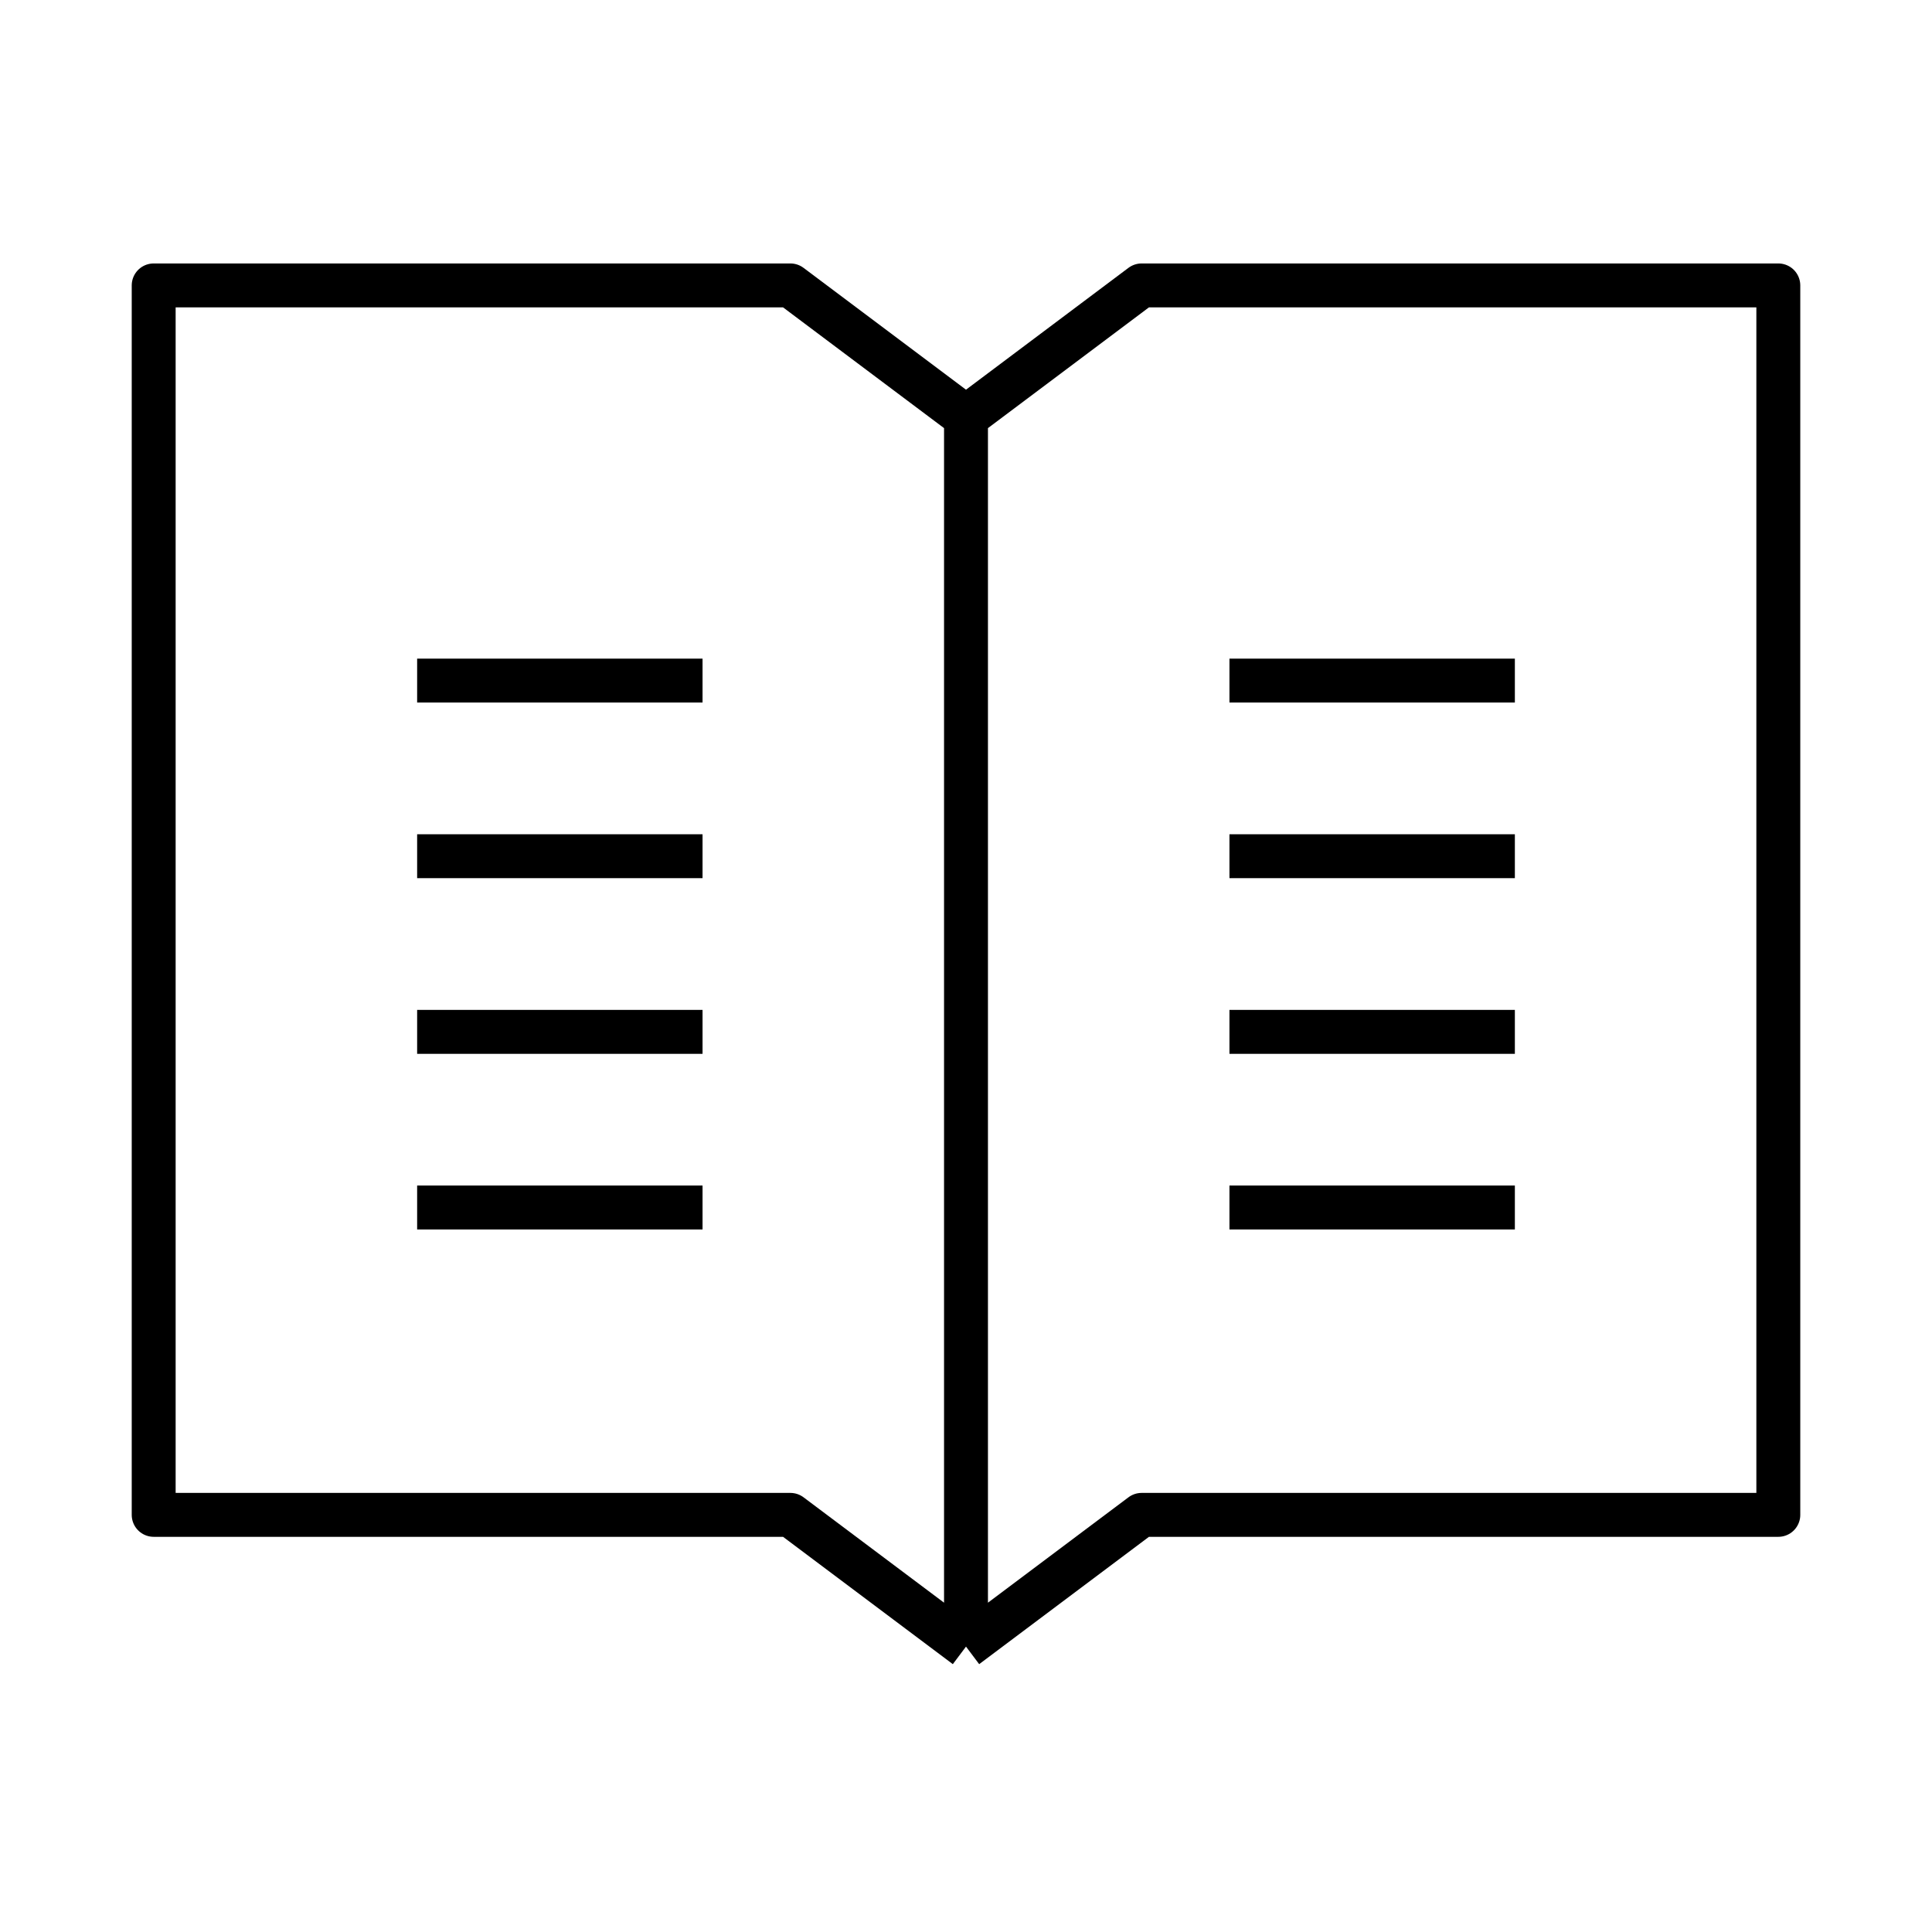 <svg width="44" height="44" viewBox="0 0 44 44" fill="none" xmlns="http://www.w3.org/2000/svg">
<path d="M22 9.5L18 6.5H3.5V34.5H18L22 37.5M22 9.5L26 6.5H40.5V34.5H26L22 37.5M22 9.5V37.5" stroke="black" stroke-linejoin="round"/>
<line x1="9.5" y1="15.5" x2="16" y2="15.5" stroke="black" stroke-linejoin="round"/>
<line x1="28" y1="15.5" x2="34.5" y2="15.5" stroke="black" stroke-linejoin="round"/>
<line x1="9.5" y1="19.5" x2="16" y2="19.5" stroke="black" stroke-linejoin="round"/>
<line x1="28" y1="19.5" x2="34.5" y2="19.5" stroke="black" stroke-linejoin="round"/>
<line x1="9.5" y1="23.5" x2="16" y2="23.5" stroke="black" stroke-linejoin="round"/>
<line x1="28" y1="23.5" x2="34.5" y2="23.5" stroke="black" stroke-linejoin="round"/>
<line x1="9.5" y1="27.5" x2="16" y2="27.5" stroke="black" stroke-linejoin="round"/>
<line x1="28" y1="27.5" x2="34.5" y2="27.5" stroke="black" stroke-linejoin="round"/>
</svg>
